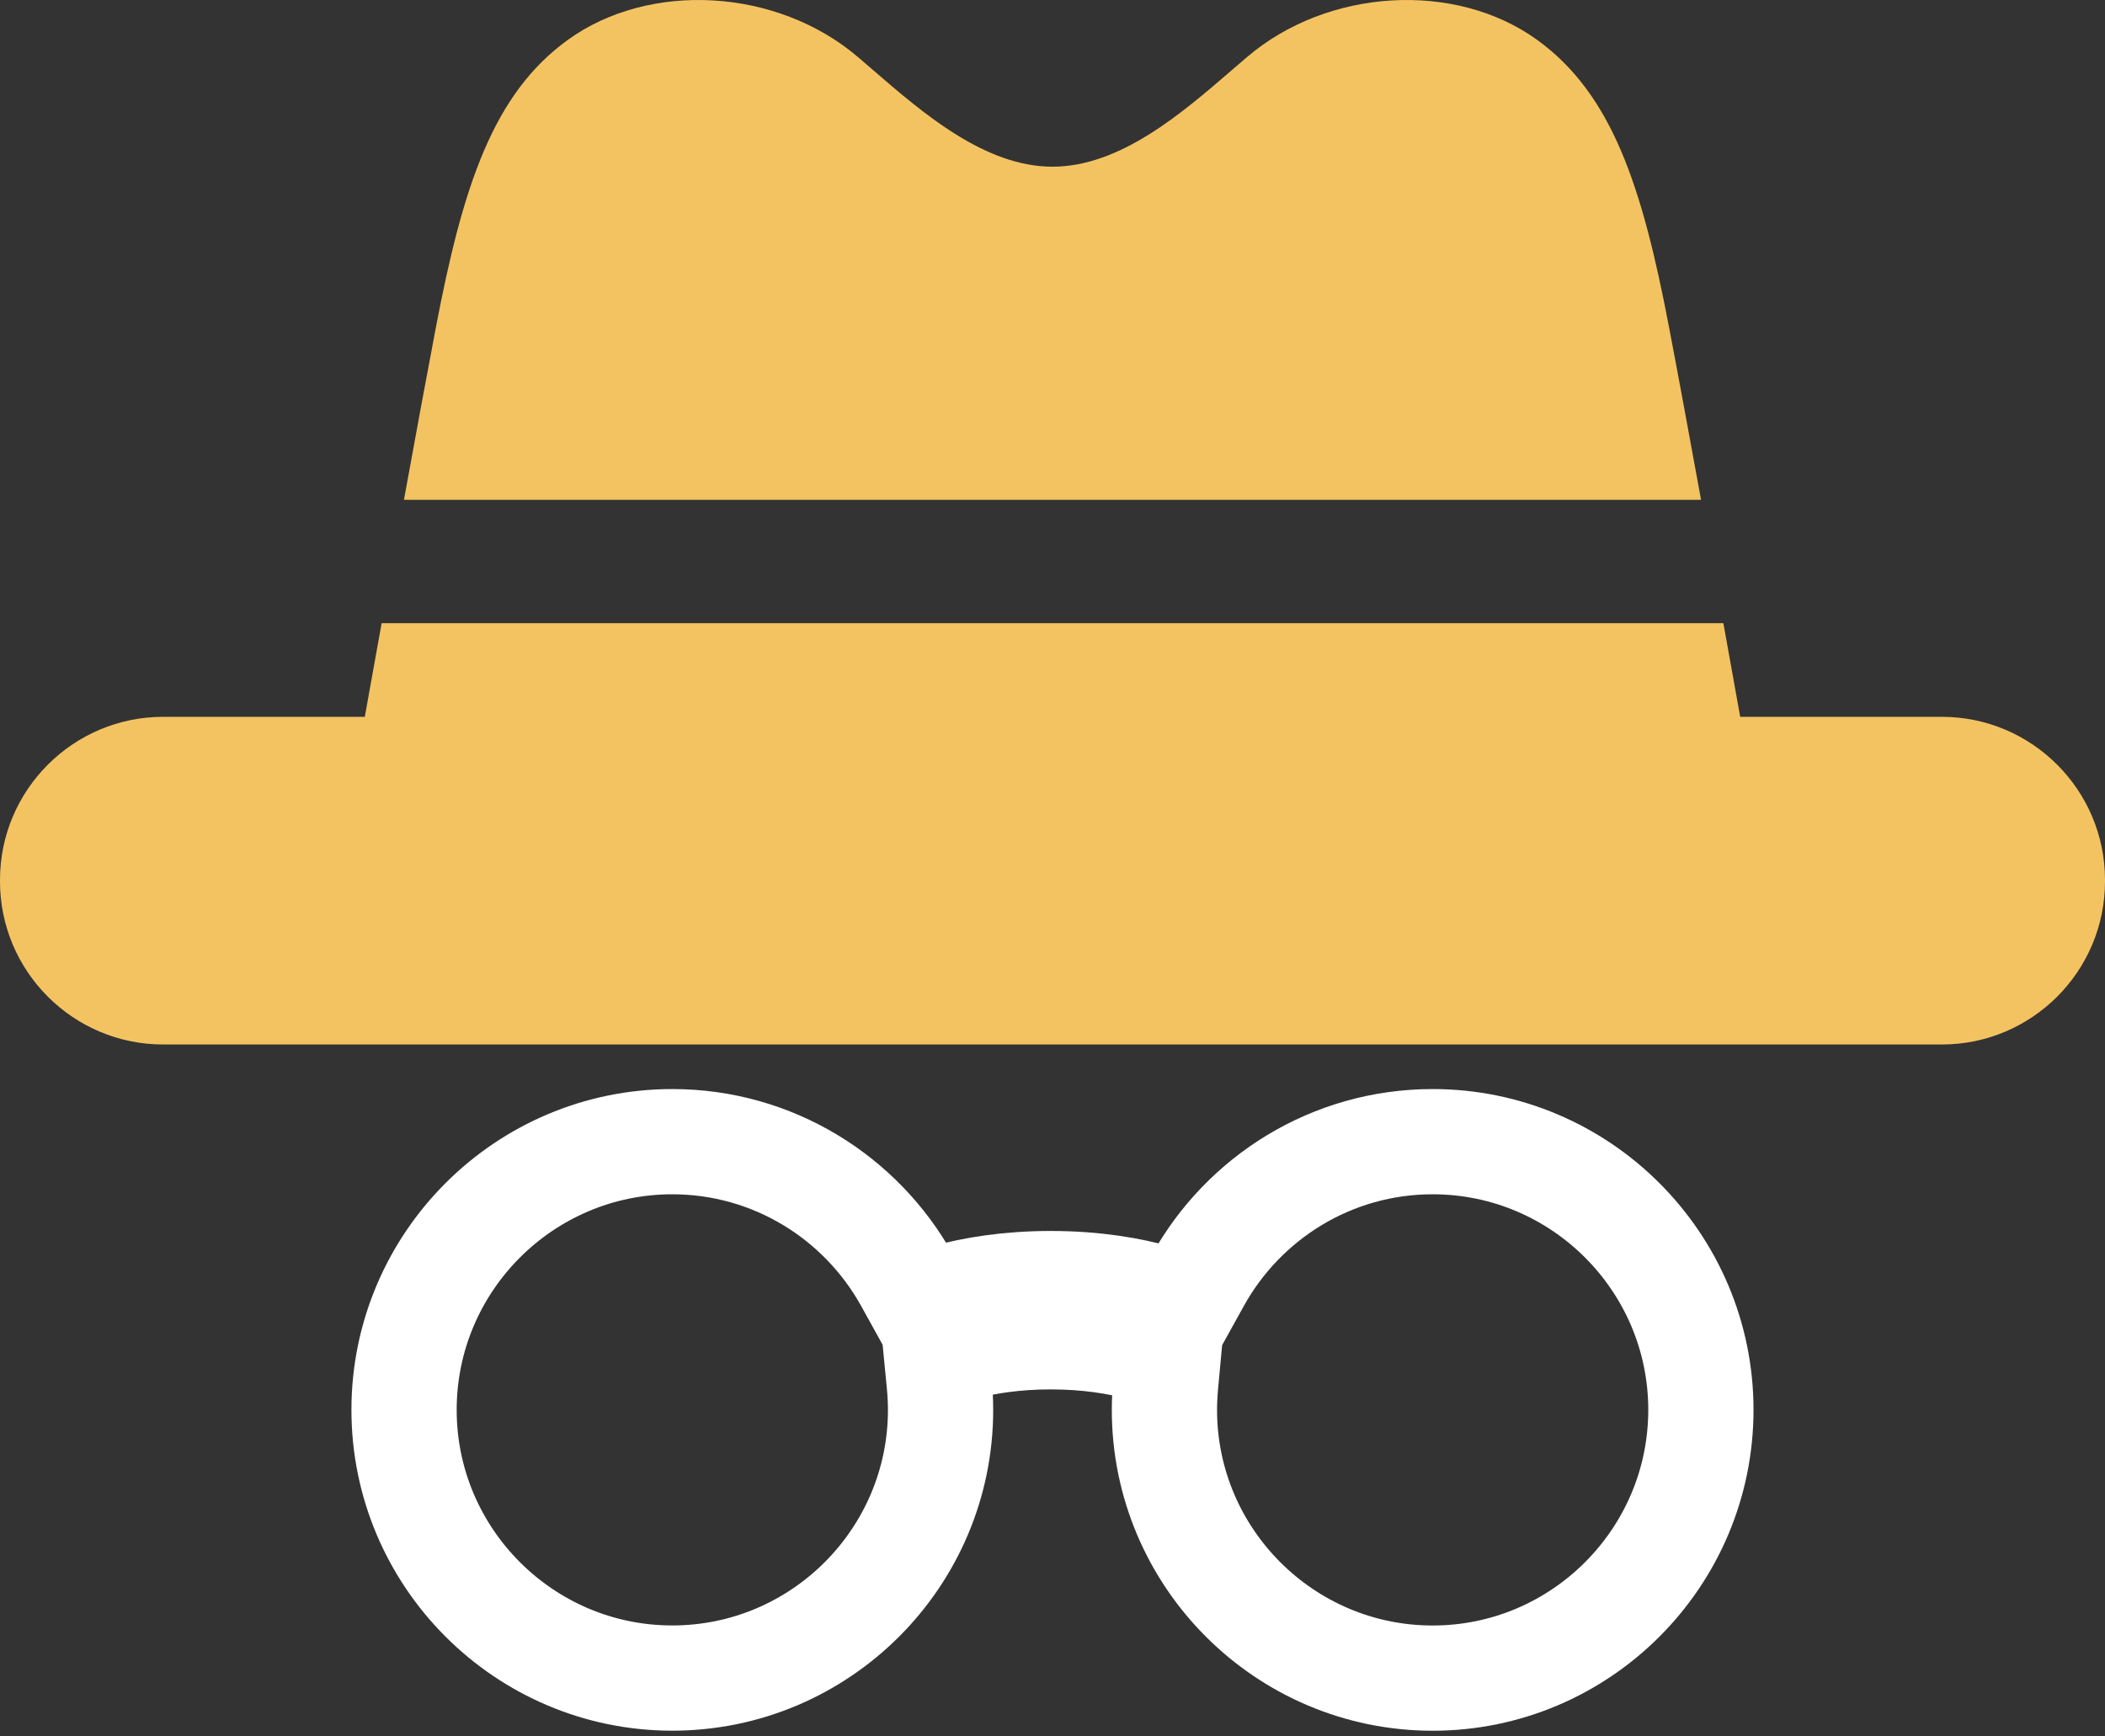 <svg width="40" height="33" viewBox="0 0 40 33" fill="none" xmlns="http://www.w3.org/2000/svg">
<rect x="0" y="0" width="40" height="33" fill="#333333" stroke="none"/>
<path d="M21.994 24.658L22.503 24.801L22.759 24.339C23.629 22.763 25.305 21.697 27.224 21.697C30.034 21.697 32.321 23.984 32.321 26.794C32.321 29.604 30.034 31.892 27.224 31.892C24.414 31.892 22.127 29.604 22.127 26.794C22.127 26.637 22.135 26.479 22.149 26.319L22.201 25.76L21.658 25.614C21.242 25.503 20.677 25.405 19.968 25.405C19.3 25.405 18.758 25.492 18.349 25.596L17.794 25.736L17.849 26.305C17.864 26.467 17.873 26.63 17.873 26.794C17.873 29.604 15.586 31.891 12.775 31.891C9.966 31.891 7.678 29.604 7.678 26.794C7.678 23.984 9.966 21.697 12.775 21.697C14.688 21.697 16.36 22.757 17.233 24.325L17.486 24.782L17.99 24.644C18.485 24.509 19.147 24.394 19.968 24.394C20.816 24.394 21.495 24.517 21.994 24.658Z" stroke="white" stroke-width="2"/>
<path d="M36.9 13.623H33.068C32.983 13.149 32.872 12.53 32.748 11.843H7.252C7.128 12.53 7.017 13.149 6.932 13.623H3.1C1.391 13.623 0 15.014 0 16.723V16.75C0 18.46 1.391 19.85 3.1 19.85H36.9C38.609 19.85 40 18.46 40 16.75V16.723C40 15.014 38.609 13.623 36.9 13.623Z" fill="#F4C361"/>
<path d="M31.713 6.205C31.203 3.532 30.629 1.783 29.208 0.757C27.654 -0.366 25.235 -0.224 23.703 1.079C23.607 1.16 23.508 1.246 23.406 1.334C22.46 2.151 21.283 3.168 20 3.168C18.716 3.168 17.539 2.151 16.593 1.334C16.491 1.246 16.392 1.16 16.297 1.079C14.764 -0.224 12.346 -0.366 10.791 0.757C9.37 1.783 8.797 3.532 8.286 6.205C8.12 7.076 7.898 8.277 7.676 9.499H32.324C32.101 8.277 31.88 7.076 31.713 6.205Z" fill="#F4C361"/>
</svg>
